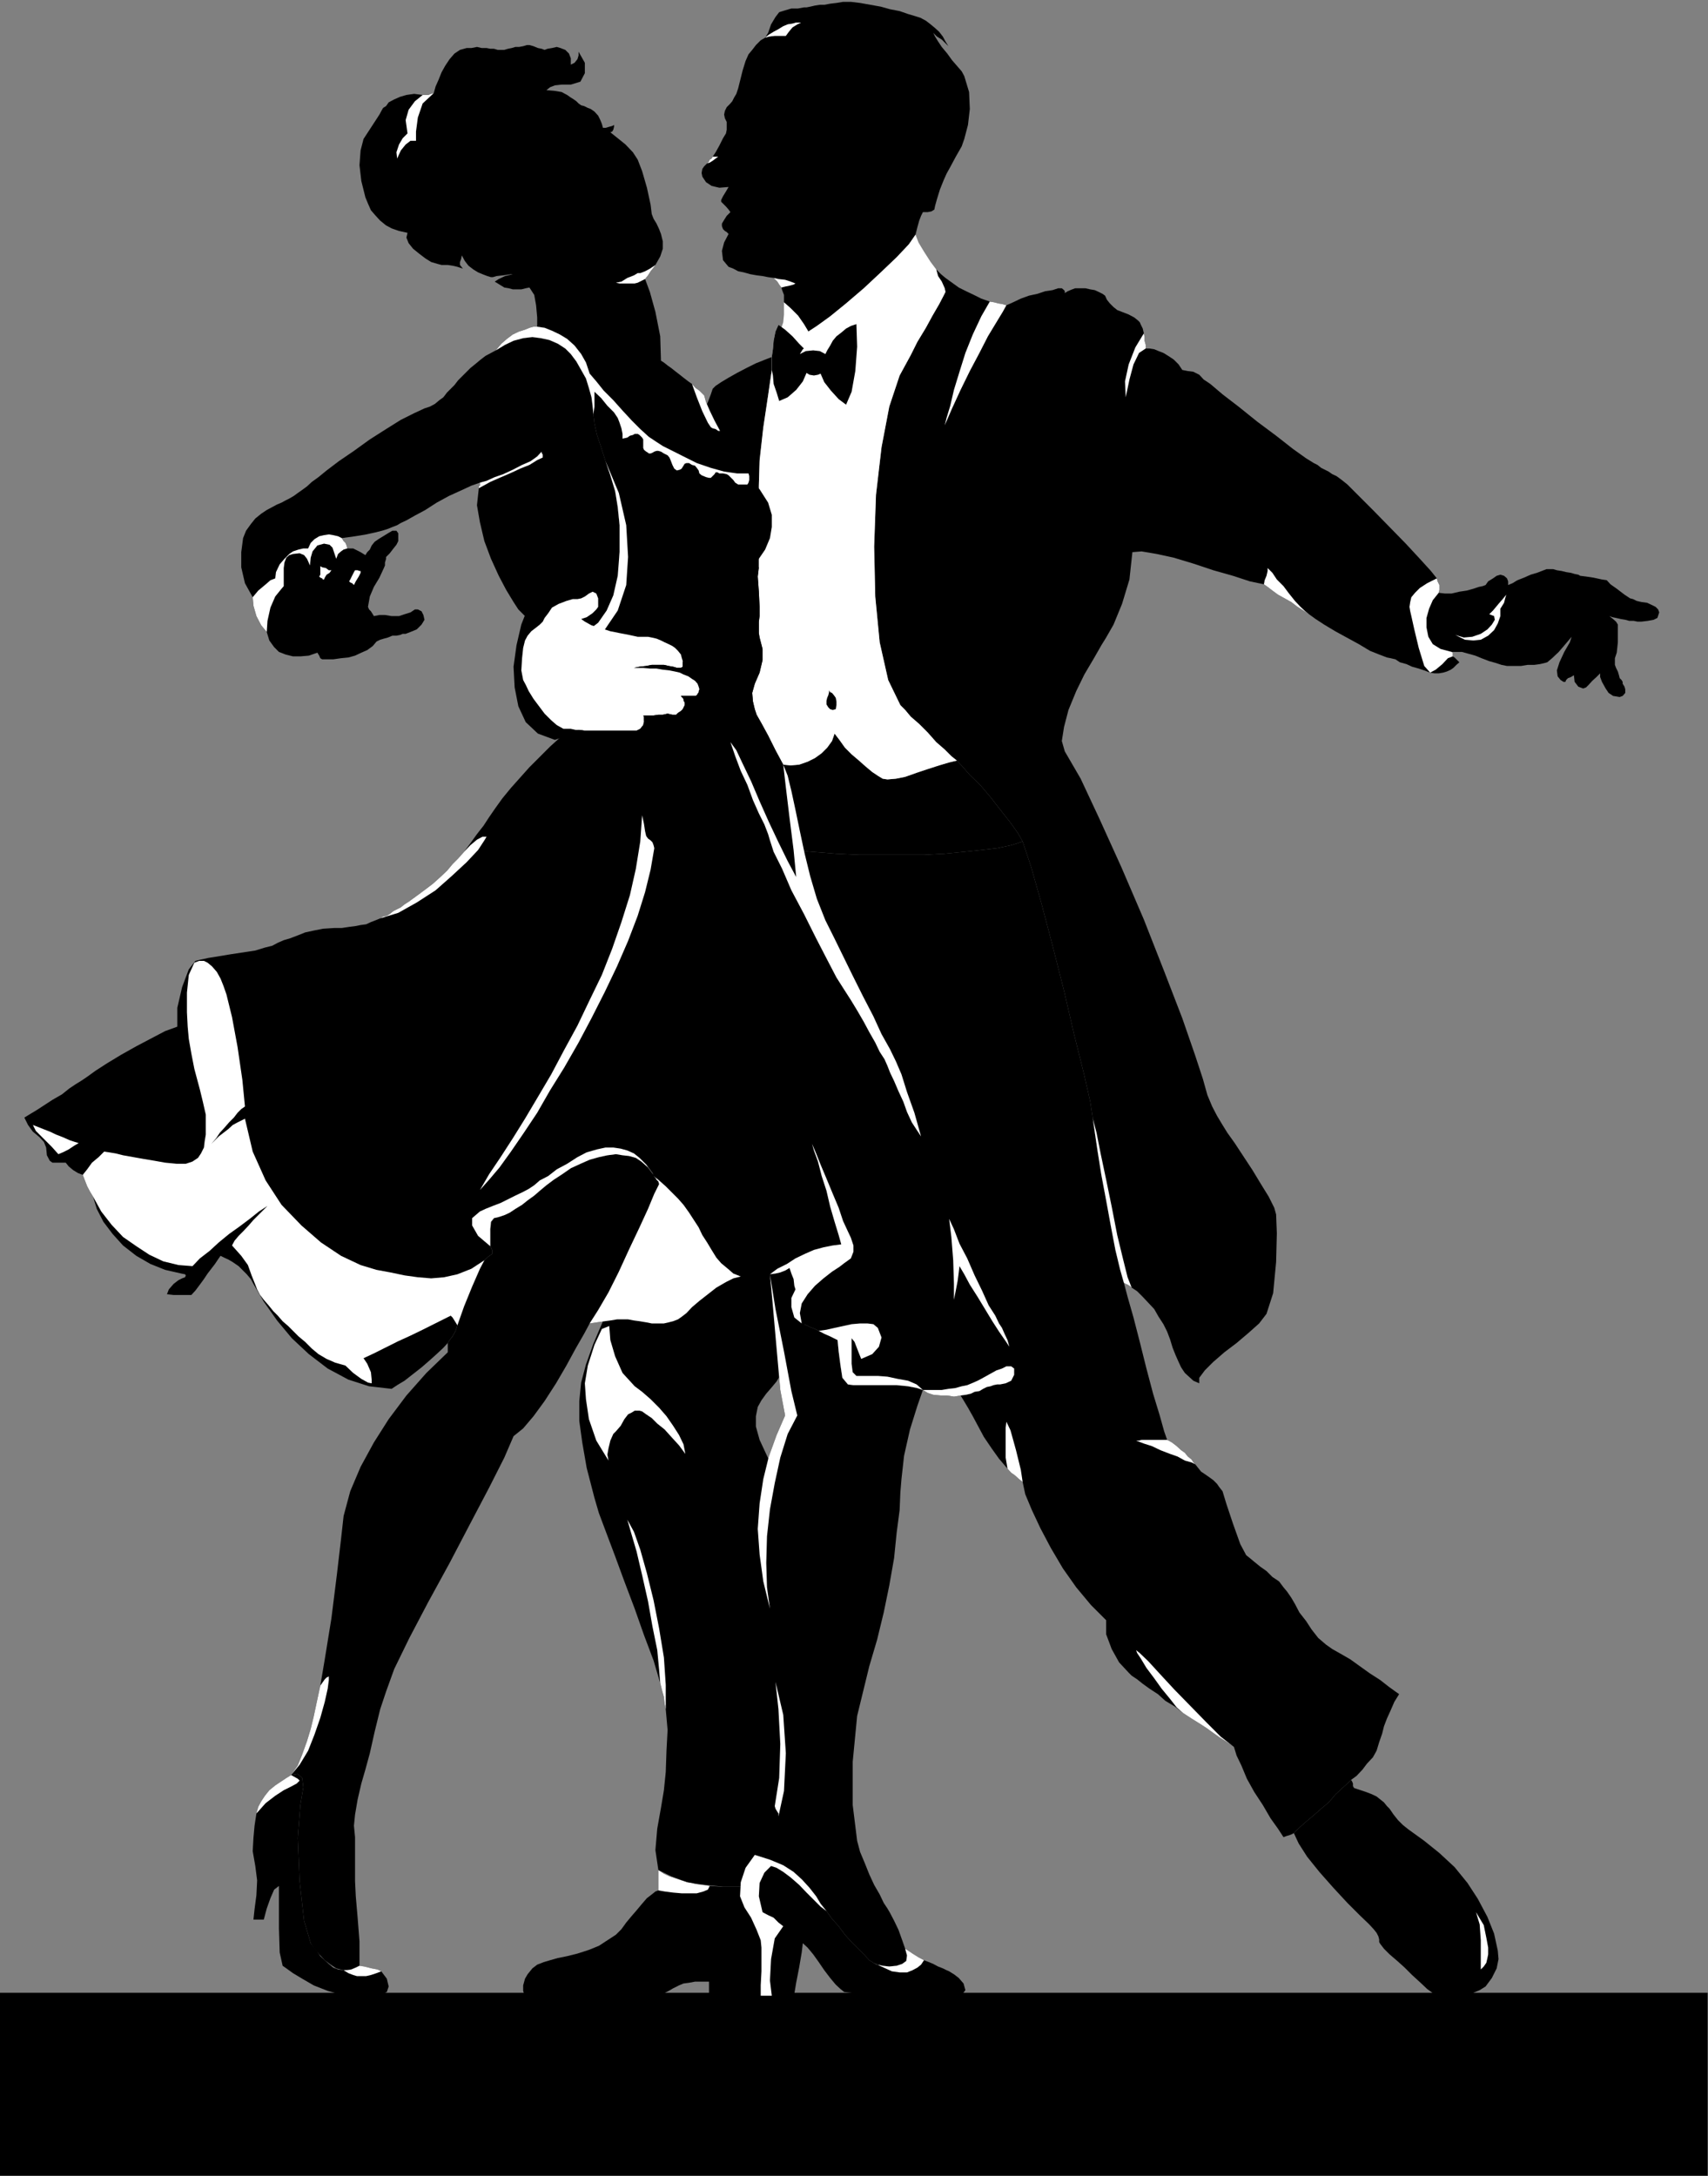 <?xml version="1.0" encoding="UTF-8" standalone="no"?>
<svg
   xmlns:ooo="http://xml.openoffice.org/svg/export"
   xmlns:dc="http://purl.org/dc/elements/1.1/"
   xmlns:cc="http://creativecommons.org/ns#"
   xmlns:rdf="http://www.w3.org/1999/02/22-rdf-syntax-ns#"
   xmlns:svg="http://www.w3.org/2000/svg"
   xmlns="http://www.w3.org/2000/svg"
   xmlns:sodipodi="http://sodipodi.sourceforge.net/DTD/sodipodi-0.dtd"
   xmlns:inkscape="http://www.inkscape.org/namespaces/inkscape"
   version="1.2"
   width="46.23mm"
   height="58.88mm"
   viewBox="0 0 4623 5888"
   preserveAspectRatio="xMidYMid"
   xml:space="preserve"
   id="svg205"
   sodipodi:docname="dancers.svg"
   style="fill-rule:evenodd;stroke-width:28.222;stroke-linejoin:round"
   inkscape:version="0.92.5 (2060ec1f9f, 2020-04-08)"><rect x="0" y="0" width="4623" height="5888" fill="#808080" stroke="none"/><sodipodi:namedview
   pagecolor="#ffffff"
   bordercolor="#666666"
   borderopacity="1"
   objecttolerance="10"
   gridtolerance="10"
   guidetolerance="10"
   inkscape:pageopacity="0"
   inkscape:pageshadow="2"
   inkscape:window-width="664"
   inkscape:window-height="487"
   id="namedview207"
   showgrid="false"
   inkscape:zoom="0.2102413"
   inkscape:cx="87.382678"
   inkscape:cy="111.26929"
   inkscape:window-x="0"
   inkscape:window-y="0"
   inkscape:window-maximized="0"
   inkscape:current-layer="svg205" />
 <defs
   class="ClipPathGroup"
   id="defs8">
  <clipPath
   id="presentation_clip_path"
   clipPathUnits="userSpaceOnUse">
   <rect
   x="0"
   y="0"
   width="21000"
   height="29700"
   id="rect2" />
  </clipPath>
  <clipPath
   id="presentation_clip_path_shrink"
   clipPathUnits="userSpaceOnUse">
   <rect
   x="21"
   y="29"
   width="20958"
   height="29641"
   id="rect5" />
  </clipPath>
 </defs>
 <defs
   class="TextShapeIndex"
   id="defs12">
  <g
   ooo:slide="id1"
   ooo:id-list="id3"
   id="g10" />
 </defs>
 <defs
   class="EmbeddedBulletChars"
   id="defs44">
  <g
   id="bullet-char-template-57356"
   transform="matrix(4.8828125e-4,0,0,-4.8828125e-4,0,0)">
   <path
   d="M 580,1141 1163,571 580,0 -4,571 Z"
   id="path14"
   inkscape:connector-curvature="0" />
  </g>
  <g
   id="bullet-char-template-57354"
   transform="matrix(4.8828125e-4,0,0,-4.8828125e-4,0,0)">
   <path
   d="M 8,1128 H 1137 V 0 H 8 Z"
   id="path17"
   inkscape:connector-curvature="0" />
  </g>
  <g
   id="bullet-char-template-10146"
   transform="matrix(4.8828125e-4,0,0,-4.8828125e-4,0,0)">
   <path
   d="M 174,0 602,739 174,1481 1456,739 Z M 1358,739 309,1346 659,739 Z"
   id="path20"
   inkscape:connector-curvature="0" />
  </g>
  <g
   id="bullet-char-template-10132"
   transform="matrix(4.8828125e-4,0,0,-4.8828125e-4,0,0)">
   <path
   d="M 2015,739 1276,0 H 717 l 543,543 H 174 v 393 h 1086 l -543,545 h 557 z"
   id="path23"
   inkscape:connector-curvature="0" />
  </g>
  <g
   id="bullet-char-template-10007"
   transform="matrix(4.8828125e-4,0,0,-4.8828125e-4,0,0)">
   <path
   d="m 0,-2 c -7,16 -16,29 -25,39 l 381,530 c -94,256 -141,385 -141,387 0,25 13,38 40,38 9,0 21,-2 34,-5 21,4 42,12 65,25 l 27,-13 111,-251 280,301 64,-25 24,25 c 21,-10 41,-24 62,-43 C 886,937 835,863 770,784 769,783 710,716 594,584 L 774,223 c 0,-27 -21,-55 -63,-84 l 16,-20 C 717,90 699,76 672,76 641,76 570,178 457,381 L 164,-76 c -22,-34 -53,-51 -92,-51 -42,0 -63,17 -64,51 -7,9 -10,24 -10,44 0,9 1,19 2,30 z"
   id="path26"
   inkscape:connector-curvature="0" />
  </g>
  <g
   id="bullet-char-template-10004"
   transform="matrix(4.8828125e-4,0,0,-4.8828125e-4,0,0)">
   <path
   d="M 285,-33 C 182,-33 111,30 74,156 52,228 41,333 41,471 c 0,78 14,145 41,201 34,71 87,106 158,106 53,0 88,-31 106,-94 l 23,-176 c 8,-64 28,-97 59,-98 l 735,706 c 11,11 33,17 66,17 42,0 63,-15 63,-46 V 965 c 0,-36 -10,-64 -30,-84 L 442,47 C 390,-6 338,-33 285,-33 Z"
   id="path29"
   inkscape:connector-curvature="0" />
  </g>
  <g
   id="bullet-char-template-9679"
   transform="matrix(4.8828125e-4,0,0,-4.8828125e-4,0,0)">
   <path
   d="M 813,0 C 632,0 489,54 383,161 276,268 223,411 223,592 c 0,181 53,324 160,431 106,107 249,161 430,161 179,0 323,-54 432,-161 108,-107 162,-251 162,-431 0,-180 -54,-324 -162,-431 C 1136,54 992,0 813,0 Z"
   id="path32"
   inkscape:connector-curvature="0" />
  </g>
  <g
   id="bullet-char-template-8226"
   transform="matrix(4.8828125e-4,0,0,-4.8828125e-4,0,0)">
   <path
   d="m 346,457 c -73,0 -137,26 -191,78 -54,51 -81,114 -81,188 0,73 27,136 81,188 54,52 118,78 191,78 73,0 134,-26 185,-79 51,-51 77,-114 77,-187 0,-75 -25,-137 -76,-188 -50,-52 -112,-78 -186,-78 z"
   id="path35"
   inkscape:connector-curvature="0" />
  </g>
  <g
   id="bullet-char-template-8211"
   transform="matrix(4.8828125e-4,0,0,-4.8828125e-4,0,0)">
   <path
   d="M -4,459 H 1135 V 606 H -4 Z"
   id="path38"
   inkscape:connector-curvature="0" />
  </g>
  <g
   id="bullet-char-template-61548"
   transform="matrix(4.8828125e-4,0,0,-4.8828125e-4,0,0)">
   <path
   d="m 173,740 c 0,163 58,303 173,419 116,115 255,173 419,173 163,0 302,-58 418,-173 116,-116 174,-256 174,-419 0,-163 -58,-303 -174,-418 C 1067,206 928,148 765,148 601,148 462,206 346,322 231,437 173,577 173,740 Z"
   id="path41"
   inkscape:connector-curvature="0" />
  </g>
 </defs>
 <g
   id="g49"
   transform="translate(-8188,-11906)">
  <g
   id="id2"
   class="Master_Slide">
   <g
   id="bg-id2"
   class="Background" />
   <g
   id="bo-id2"
   class="BackgroundObjects" />
  </g>
 </g>
 <g
   class="SlideGroup"
   id="g203"
   transform="translate(-8188,-11906)">
  <g
   id="g201">
   <g
   id="container-id1">
    <g
   id="id1"
   class="Slide"
   clip-path="url(#presentation_clip_path)">
     <g
   class="Page"
   id="g197">
      <g
   class="Graphic"
   id="g195">
       <g
   id="id3">
        <rect
   class="BoundingBox"
   x="8188"
   y="11906"
   width="4623"
   height="5888"
   id="rect51"
   style="fill:none;stroke:none" />
        <defs
   id="defs56">
         <clipPath
   id="clip_path_1"
   clipPathUnits="userSpaceOnUse">
          <path
   d="m 8188,11906 h 4622 v 5887 H 8188 Z"
   id="path53"
   inkscape:connector-curvature="0" />
         </clipPath>
        </defs>
        <g
   clip-path="url(#clip_path_1)"
   id="g192">
         <path
   d="m 12811,17794 v -496 H 8188 v 496 z"
   id="path58"
   inkscape:connector-curvature="0"
   style="fill:#000000;stroke:none" />
         <path
   d="m 11690,16866 10,-10 13,-12 15,-13 18,-15 18,-16 18,-15 12,-13 8,-10 13,-12 12,-11 11,-10 7,-7 3,5 2,5 v 7 l 3,5 18,6 15,5 13,5 15,7 10,8 10,8 8,10 7,7 11,16 12,15 13,13 15,12 43,31 41,33 41,38 35,43 28,43 26,49 18,45 10,46 2,23 -5,25 -13,26 -17,23 -16,10 -17,7 -21,8 -20,5 h -23 l -23,-2 -20,-8 -18,-13 -18,-17 -23,-21 -20,-20 -20,-18 -21,-18 -15,-15 -10,-13 -3,-5 v -7 l -2,-8 -5,-10 -8,-10 -12,-13 -26,-25 -33,-33 -38,-41 -38,-43 -33,-41 -23,-36 z"
   id="path60"
   inkscape:connector-curvature="0"
   style="fill:#000000;stroke:none" />
         <path
   d="m 9970,16966 15,10 15,7 15,5 18,6 18,5 20,5 18,2 20,3 31,2 h 30 28 l 31,-2 h 28 l 28,-5 28,-3 23,-5 -3,28 -3,33 -2,28 2,20 8,28 8,49 v 58 l -16,61 -223,8 v -41 h -10 -16 -12 l -16,3 -15,2 -12,5 -16,8 -12,7 -16,8 -20,8 -23,5 -25,5 -26,2 -28,3 h -23 -22 -23 -28 -31 l -30,-3 h -31 l -28,-5 -20,-2 -15,-5 -5,-16 v -15 l 5,-18 7,-12 13,-16 13,-10 18,-7 17,-5 21,-6 25,-5 28,-7 31,-10 27,-11 23,-15 23,-15 15,-15 13,-18 15,-18 13,-15 15,-18 13,-15 13,-10 10,-8 8,-3 v -15 -12 -16 z"
   id="path62"
   inkscape:connector-curvature="0"
   style="fill:#000000;stroke:none" />
         <path
   d="m 10236,13840 13,23 18,33 20,40 21,39 20,2 23,-2 23,-8 20,-10 18,-13 15,-15 13,-18 7,-20 13,17 15,21 18,18 20,17 18,16 18,15 15,10 13,8 13,2 23,-2 25,-5 31,-11 30,-10 31,-10 27,-8 21,-5 15,16 20,23 28,27 28,33 28,36 26,33 20,28 13,23 -31,10 -38,8 -43,5 -48,5 -51,5 -56,3 h -56 -59 -61 l -63,-3 -61,-5 -61,-5 -61,-5 -59,-8 -55,-10 -54,-10 5,-26 13,-33 20,-38 23,-43 23,-48 23,-49 18,-48 z"
   id="path64"
   inkscape:connector-curvature="0"
   style="fill:#000000;stroke:none" />
         <path
   d="m 10303,12684 2,7 5,13 v 10 10 l 18,16 20,20 16,23 12,20 23,-15 36,-26 43,-35 48,-41 46,-43 43,-41 33,-35 18,-26 5,-20 5,-18 5,-13 5,-10 h 13 l 10,-2 8,-5 2,-10 5,-18 8,-26 10,-25 8,-18 10,-18 15,-28 16,-28 7,-20 10,-38 5,-43 -2,-46 -13,-43 -7,-13 -13,-15 -13,-15 -13,-18 -15,-18 -10,-15 -8,-13 -5,-10 10,10 13,8 10,10 8,8 -8,-13 -7,-13 -10,-13 -11,-10 -12,-10 -13,-10 -15,-8 -16,-5 -17,-5 -23,-8 -26,-5 -25,-7 -28,-5 -28,-5 -25,-3 h -21 l -18,3 -17,2 -16,3 h -12 l -13,2 -13,3 -10,2 h -7 l -16,3 h -18 l -17,5 -16,5 -10,13 -12,20 -8,23 -8,13 10,-8 13,-8 13,-7 13,-8 12,-5 13,-2 10,-3 h 13 l -10,5 -13,8 -10,12 -8,11 h -18 -12 l -16,2 -10,3 -12,7 -13,13 -10,13 -10,12 -8,18 -8,26 -7,28 -5,20 -5,15 -6,10 -5,10 -7,8 -8,8 -5,10 -2,10 2,10 5,10 v 11 10 l -2,10 -8,13 -10,20 -10,18 -8,12 -3,5 -5,3 -2,5 -5,5 -8,8 -5,7 -2,11 2,10 10,15 15,10 21,5 25,-2 -7,12 -8,13 -5,10 v 5 l 5,5 8,8 7,8 5,7 -10,10 -7,11 -6,10 v 7 l 3,8 5,5 5,3 5,5 -12,23 -6,23 3,25 15,18 13,5 13,7 15,3 18,5 17,3 16,2 15,3 15,2 5,5 5,5 5,8 z"
   id="path66"
   inkscape:connector-curvature="0"
   style="fill:#000000;stroke:none" />
         <path
   d="m 12117,13670 -30,-8 -21,-13 -12,-20 -5,-25 v -26 l 7,-25 10,-23 16,-20 17,2 h 18 l 21,-5 20,-3 18,-5 15,-5 10,-2 8,-3 7,-10 13,-8 10,-7 10,-3 10,3 8,7 3,8 v 10 l 12,-5 13,-8 18,-7 18,-8 17,-5 13,-5 13,-5 h 7 11 l 10,3 13,2 12,3 13,2 10,3 10,2 5,3 16,2 20,3 23,5 13,2 10,11 17,12 21,16 15,10 8,2 10,5 13,3 15,2 13,6 10,5 7,7 3,8 -5,15 -10,5 -16,3 -17,2 h -11 l -10,-2 h -12 l -11,-3 -12,-2 -13,-3 -10,-2 -8,-3 10,8 8,7 5,8 v 5 15 28 l -3,28 -5,15 v 5 6 5 2 l 3,8 5,10 3,10 2,8 5,5 3,5 v 5 l 5,8 2,7 v 10 l -7,8 -8,3 -18,-3 -12,-8 -8,-12 -10,-18 -3,-8 -2,-5 v -5 -5 l -10,10 -11,10 -10,11 -7,7 -8,3 -13,-5 -10,-13 -2,-18 -8,5 -8,3 -5,5 -2,5 h -5 l -8,-5 -8,-10 -2,-16 7,-22 13,-28 15,-26 5,-15 -17,20 -18,21 -18,17 -13,11 -7,2 -13,3 -15,2 h -18 l -18,3 h -18 -20 l -15,-3 -15,-5 -18,-5 -21,-8 -17,-7 -18,-5 -18,-5 h -15 z"
   id="path68"
   inkscape:connector-curvature="0"
   style="fill:#000000;stroke:none" />
         <path
   d="m 10303,12684 -6,-8 -5,-8 -5,-5 -5,-5 13,3 18,2 15,5 13,5 -5,3 -11,3 -10,2 z"
   id="path70"
   inkscape:connector-curvature="0"
   style="fill:#ffffff;stroke:none" />
         <path
   d="m 10259,12008 10,-8 13,-8 13,-7 13,-8 12,-5 13,-2 10,-3 h 13 l -10,5 -13,8 -10,12 -8,11 h -18 -12 l -16,2 z"
   id="path72"
   inkscape:connector-curvature="0"
   style="fill:#ffffff;stroke:none" />
         <path
   d="m 12127,13624 23,7 23,-2 23,-8 18,-12 12,-13 8,-13 -2,-10 -13,-5 10,-10 15,-18 13,-15 8,-10 -3,10 -3,12 -5,8 -5,8 v 20 l -7,20 -10,18 -16,15 -20,11 -20,2 -23,-2 z"
   id="path74"
   inkscape:connector-curvature="0"
   style="fill:#ffffff;stroke:none" />
         <path
   d="m 10102,12348 5,-5 2,-5 5,-3 3,-5 h 5 3 5 2 l -7,5 -8,6 -8,5 z"
   id="path76"
   inkscape:connector-curvature="0"
   style="fill:#ffffff;stroke:none" />
         <path
   d="m 10109,17009 -20,-3 -18,-2 -20,-5 -18,-5 -18,-6 -15,-5 -15,-7 -15,-10 v 12 16 12 15 l 17,3 23,3 23,2 h 23 18 l 18,-5 12,-5 z"
   id="path78"
   inkscape:connector-curvature="0"
   style="fill:#ffffff;stroke:none" />
         <path
   d="m 12183,17080 21,35 7,34 5,27 v 18 l -2,10 -3,13 -7,10 -8,8 v -36 -43 l -3,-43 z"
   id="path80"
   inkscape:connector-curvature="0"
   style="fill:#ffffff;stroke:none" />
         <path
   d="m 10064,14607 7,-20 10,-23 11,-28 10,-33 10,-53 v -54 l -3,-48 -7,-43 -5,-23 v -30 -39 l 2,-40 54,10 55,10 59,8 61,5 61,5 61,5 63,3 h 61 59 56 l 56,-3 51,-5 48,-5 43,-5 38,-8 31,-10 23,69 28,99 30,114 31,122 27,117 26,104 18,79 7,46 5,35 8,54 10,63 13,69 13,71 12,63 13,54 10,35 10,38 16,56 17,66 18,72 18,68 18,59 12,43 8,23 13,7 13,10 12,11 10,7 8,10 10,8 5,8 5,5 8,10 8,10 12,8 10,7 11,8 10,10 7,10 8,10 10,33 18,54 20,56 16,30 10,8 12,10 16,13 17,12 16,16 18,12 12,16 10,12 11,16 10,17 12,23 18,23 15,23 18,23 21,18 17,12 23,13 26,15 25,18 28,20 28,18 23,18 18,13 10,7 -13,21 -10,23 -10,22 -8,21 -5,20 -8,23 -7,23 -10,18 -16,17 -12,16 -16,17 -15,11 -7,7 -11,10 -12,11 -13,12 -8,10 -12,13 -18,15 -18,16 -18,15 -15,13 -13,12 -10,10 -5,3 -8,3 -7,2 -8,3 -15,-23 -20,-28 -21,-36 -23,-35 -20,-36 -15,-36 -13,-27 -7,-23 -11,-8 -12,-8 -16,-10 -17,-12 -18,-13 -20,-13 -21,-13 -23,-15 -23,-18 -25,-15 -20,-18 -23,-15 -18,-13 -15,-12 -15,-10 -8,-8 -26,-28 -20,-36 -15,-40 v -38 l -41,-41 -40,-48 -36,-51 -33,-56 -28,-53 -23,-49 -18,-43 -7,-33 -10,-8 -11,-10 -10,-7 -10,-11 -23,-27 -20,-28 -21,-31 -15,-28 -15,-28 -13,-23 -12,-20 -8,-13 -15,-35 -26,-71 -33,-97 -35,-112 -33,-112 -31,-106 -20,-87 -10,-56 -33,69 -41,91 -46,99 -46,105 -45,99 -38,84 -28,61 -18,30 -15,18 -13,15 -13,18 -10,18 -5,25 v 28 l 10,36 20,43 18,38 23,51 25,61 26,66 23,69 20,60 15,54 8,41 8,55 10,84 12,104 16,110 12,106 11,97 7,71 3,36 -8,5 -18,5 -20,8 -23,5 -25,7 -28,8 -23,5 -20,5 -44,8 -45,5 -51,2 h -51 l -51,-5 -46,-7 -43,-16 -35,-17 -8,-54 5,-58 10,-56 8,-48 5,-49 2,-58 3,-56 -5,-56 -3,-15 -2,-18 -5,-18 -5,-20 -18,-61 -26,-69 -25,-71 -28,-74 -25,-68 -23,-61 -21,-56 -12,-41 -21,-81 -12,-69 -8,-58 v -54 l 5,-50 13,-49 20,-56 26,-61 12,-43 21,-81 28,-112 33,-132 35,-140 41,-137 38,-127 z"
   id="path82"
   inkscape:connector-curvature="0"
   style="fill:#000000;stroke:none" />
         <path
   d="m 9975,16460 5,20 5,18 2,18 3,15 v -66 l -5,-74 -13,-79 -15,-76 -18,-73 -18,-64 -17,-48 -18,-33 10,35 15,51 15,64 16,71 12,68 13,64 5,53 z"
   id="path84"
   inkscape:connector-curvature="0"
   style="fill:#ffffff;stroke:none" />
         <path
   d="m 10956,15916 -10,-8 -11,-10 -10,-7 -10,-11 -5,-30 v -43 -38 l 2,-16 11,23 15,54 13,53 z"
   id="path86"
   inkscape:connector-curvature="0"
   style="fill:#ffffff;stroke:none" />
         <path
   d="m 11423,15868 -5,-5 -5,-8 -10,-8 -8,-10 -10,-7 -12,-11 -13,-10 -13,-7 h -8 -10 -12 -13 -13 -13 l -7,2 h -8 l 21,8 22,7 23,11 26,10 20,7 20,11 18,5 z"
   id="path88"
   inkscape:connector-curvature="0"
   style="fill:#ffffff;stroke:none" />
         <path
   d="m 11390,16541 23,15 21,13 20,13 18,13 17,12 16,10 12,8 11,8 -36,-28 -38,-38 -43,-44 -44,-45 -38,-41 -33,-36 -23,-22 -10,-8 3,8 10,15 15,25 21,28 20,28 23,28 18,23 z"
   id="path90"
   inkscape:connector-curvature="0"
   style="fill:#ffffff;stroke:none" />
         <path
   d="m 9837,15494 3,38 13,44 20,45 33,36 20,15 23,20 23,23 20,23 18,26 16,25 12,25 5,26 -17,-23 -21,-23 -18,-20 -20,-16 -15,-15 -15,-10 -11,-8 -7,-2 h -5 -8 l -8,5 -10,5 -10,13 -10,18 -13,15 -7,7 -8,18 -5,21 -3,17 3,16 -33,-54 -20,-58 -8,-54 -3,-43 8,-48 18,-56 20,-43 z"
   id="path92"
   inkscape:connector-curvature="0"
   style="fill:#ffffff;stroke:none" />
         <path
   d="m 10956,14183 23,69 28,99 30,114 31,122 27,117 26,104 18,79 7,46 5,35 8,54 10,63 13,69 13,71 12,63 13,54 10,35 5,3 5,2 5,3 6,5 15,10 15,15 15,16 16,17 12,21 13,20 10,20 8,21 7,23 8,20 8,18 7,15 10,15 11,10 12,11 16,7 v -15 l 15,-20 23,-23 30,-26 33,-25 33,-28 28,-25 20,-26 18,-56 8,-84 2,-78 -2,-51 -5,-18 -15,-30 -21,-34 -23,-38 -25,-38 -23,-35 -20,-28 -13,-21 -15,-25 -13,-25 -13,-31 -12,-43 -21,-64 -35,-101 -49,-127 -55,-140 -61,-142 -59,-130 -51,-109 -43,-74 -8,-28 6,-38 12,-46 21,-51 22,-45 26,-44 20,-35 13,-21 20,-35 23,-56 20,-66 8,-74 25,-2 41,7 46,10 53,16 54,18 53,15 46,15 38,8 10,7 13,10 15,11 18,10 18,10 17,13 16,10 15,10 18,13 23,15 30,18 31,17 33,18 30,18 25,10 21,8 10,2 13,3 12,8 18,5 15,7 18,5 15,5 16,6 12,2 h 11 l 12,-2 10,-3 11,-5 7,-5 8,-8 8,-7 -6,-6 -2,-2 -5,-5 -5,-3 v -2 -5 -3 l -3,-2 -30,-8 -21,-13 -12,-20 -5,-25 v -26 l 7,-25 10,-23 16,-20 2,-8 v -13 l -5,-10 -2,-8 -16,-20 -30,-33 -38,-41 -44,-45 -45,-46 -38,-38 -31,-31 -15,-12 -8,-6 -7,-5 -11,-5 -10,-7 -10,-5 -10,-5 -10,-8 -10,-5 -21,-13 -35,-25 -46,-36 -51,-38 -51,-41 -43,-33 -33,-28 -18,-12 -12,-13 -16,-8 -15,-2 -15,-3 -10,-15 -13,-13 -15,-10 -13,-8 -13,-5 -12,-5 -13,-2 h -10 v -10 l -3,-11 v -10 l -2,-10 -3,-13 -5,-10 -3,-7 -5,-5 -10,-8 -15,-8 -18,-7 -13,-5 -10,-8 -10,-10 -8,-10 -5,-11 -7,-5 -10,-5 -11,-5 -12,-2 -13,-3 h -13 -10 -5 l -8,3 -5,2 -7,3 -8,5 v -5 l -2,-3 -6,-5 v 0 h -10 l -15,5 -20,3 -21,7 -23,5 -22,8 -21,10 -18,8 -10,-3 -12,-2 -11,-3 -12,-2 -23,-8 -20,-10 -21,-10 -20,-10 -18,-13 -18,-13 -12,-10 -13,-13 5,18 10,15 8,18 2,10 -5,10 -12,23 -18,31 -18,33 -23,38 -18,36 -18,33 -12,22 -28,84 -21,110 -15,129 -5,140 3,135 12,124 23,102 33,68 13,13 15,18 23,20 23,23 23,26 23,20 18,18 15,12 15,16 20,23 28,27 28,33 28,36 26,33 20,28 z"
   id="path94"
   inkscape:connector-curvature="0"
   style="fill:#000000;stroke:none" />
         <path
   d="m 10277,12907 -10,69 -13,89 -10,89 -2,66 v 38 63 69 51 l -3,25 3,41 2,41 v 25 l -2,15 v 16 15 l 2,12 8,31 v 30 l -8,34 -13,30 -7,25 2,23 5,21 5,15 -12,48 -18,48 -23,49 -23,48 -23,43 -20,38 -13,33 -5,26 3,-51 5,-51 5,-41 5,-27 5,-51 5,-64 v -58 l -2,-41 -5,-28 -3,-30 v -33 l 3,-36 -8,3 h -8 l -12,2 -11,5 -12,3 -13,2 -10,5 -10,3 -8,2 -10,5 -13,6 -13,7 -15,8 -12,7 -13,11 -10,7 -16,13 -28,23 -38,28 -40,28 -41,30 -38,26 -31,15 -20,7 -46,-17 -33,-31 -20,-43 -10,-51 -3,-56 8,-58 13,-56 20,-51 10,-10 23,-15 28,-21 33,-20 33,-18 28,-18 23,-10 12,-5 h 11 l 12,-2 16,-3 17,-2 18,-3 18,-3 13,-5 12,-5 -5,-2 -5,-3 h -7 l -11,-2 8,-41 18,-46 20,-43 18,-30 10,-18 18,-23 18,-31 20,-35 18,-31 18,-30 12,-23 8,-13 10,-17 10,-23 8,-21 5,-15 8,-8 15,-10 20,-12 23,-13 25,-13 26,-13 25,-10 18,-7 v 7 10 11 z"
   id="path96"
   inkscape:connector-curvature="0"
   style="fill:#000000;stroke:none" />
         <path
   d="m 12120,13682 v -2 -5 -3 l -3,-2 -30,-8 -21,-13 -12,-20 -5,-25 v -26 l 7,-25 10,-23 16,-20 2,-8 v -13 l -5,-10 -2,-8 -26,13 -20,13 -13,13 -10,12 -3,13 -2,13 2,12 3,13 8,36 12,50 15,49 16,18 15,-8 18,-15 15,-16 z"
   id="path98"
   inkscape:connector-curvature="0"
   style="fill:#ffffff;stroke:none" />
         <path
   d="m 10242,13220 2,-69 10,-89 13,-86 10,-69 v -7 -11 -10 -7 l 3,-21 2,-23 5,-25 8,-18 8,8 5,-15 2,-21 v -17 -16 l 18,16 20,20 16,23 12,20 23,-15 36,-26 43,-35 48,-41 46,-43 43,-41 33,-35 18,-26 8,21 15,25 18,28 15,20 5,18 10,15 8,18 2,10 -5,10 -12,23 -18,31 -18,33 -23,38 -18,36 -18,33 -12,22 -28,84 -21,110 -15,129 -5,140 3,135 12,124 23,102 33,68 13,13 15,18 23,20 23,23 23,26 23,20 18,18 15,12 -21,5 -27,8 -31,10 -30,10 -31,11 -25,5 -23,2 -13,-2 -13,-8 -15,-10 -18,-15 -18,-16 -20,-17 -18,-18 -15,-21 -13,-17 -7,20 -13,18 -15,15 -18,13 -20,10 -23,8 -23,2 -20,-2 -21,-39 -20,-40 -18,-33 -13,-23 -5,-15 -5,-21 -2,-23 7,-25 13,-30 8,-34 v -30 l -8,-31 -2,-12 v -15 -16 l 2,-15 v -25 l -2,-41 -3,-41 3,-25 v -51 -69 -63 z"
   id="path100"
   inkscape:connector-curvature="0"
   style="fill:#ffffff;stroke:none" />
         <path
   d="m 10432,13774 3,5 5,2 5,6 5,7 2,10 v 10 l -2,11 -8,2 -7,-2 -5,-5 -5,-8 v -10 l 2,-8 3,-7 2,-8 z"
   id="path102"
   inkscape:connector-curvature="0"
   style="fill:#000000;stroke:none" />
         <path
   d="m 10277,12907 v -7 -11 -10 -7 l 3,-21 2,-23 5,-25 8,-18 18,13 20,18 18,20 13,13 -3,2 -3,5 -2,3 -3,5 16,-8 20,-2 18,2 15,8 5,-10 8,-13 7,-13 10,-12 13,-10 13,-11 13,-7 15,-5 2,61 -5,66 -10,56 -15,35 -20,-15 -21,-23 -18,-23 -10,-23 -7,3 -11,2 -12,-2 -8,-5 -10,23 -18,23 -23,20 -23,10 -7,-23 -8,-23 -2,-23 z"
   id="path104"
   inkscape:connector-curvature="0"
   style="fill:#000000;stroke:none" />
         <path
   d="m 11251,15390 -6,-5 -5,-3 -5,-2 -5,-3 -10,-35 -13,-54 -12,-63 -13,-71 -13,-69 -10,-63 -8,-54 -5,-35 10,38 11,56 15,71 15,73 15,77 16,66 12,48 z"
   id="path106"
   inkscape:connector-curvature="0"
   style="fill:#ffffff;stroke:none" />
         <path
   d="m 11731,13568 -15,-10 -16,-10 -17,-13 -18,-10 -18,-10 -15,-11 -13,-10 -10,-7 2,-11 5,-12 3,-13 v -8 l 13,13 12,18 18,18 15,20 16,20 15,16 13,12 z"
   id="path108"
   inkscape:connector-curvature="0"
   style="fill:#ffffff;stroke:none" />
         <path
   d="m 11289,12849 v -10 l -3,-11 v -10 l -2,-10 -23,38 -18,46 -10,46 2,43 10,-48 11,-41 15,-31 z"
   id="path110"
   inkscape:connector-curvature="0"
   style="fill:#ffffff;stroke:none" />
         <path
   d="m 10912,12732 -10,-3 -12,-2 -11,-3 -12,-2 -23,40 -23,49 -20,50 -16,51 -15,49 -10,43 -10,33 -5,20 20,-46 23,-50 25,-51 26,-49 23,-45 23,-38 17,-28 z"
   id="path112"
   inkscape:connector-curvature="0"
   style="fill:#ffffff;stroke:none" />
         <path
   d="m 10244,13230 23,36 10,33 v 33 l -5,30 -13,31 -15,22 -15,21 -13,15 8,-2 5,-3 7,-3 6,-2 -3,25 3,41 2,41 v 25 l -2,15 v 16 15 l 2,12 8,31 v 30 l -8,34 -13,30 -7,25 2,23 5,21 5,15 13,23 18,33 20,40 21,39 12,30 10,41 11,51 12,58 13,61 15,61 18,61 23,58 23,46 25,51 26,53 28,56 28,54 22,48 23,41 16,33 15,35 15,48 20,56 18,64 8,30 10,28 10,31 8,30 10,28 10,26 10,28 10,22 13,28 15,39 21,40 20,46 20,41 18,40 18,28 10,21 8,12 7,16 8,17 5,18 3,18 5,15 2,15 3,11 v 17 l -8,16 -15,7 -15,3 h -8 l -10,2 -8,3 -10,2 -10,5 -10,6 -13,2 -10,5 -13,3 -15,2 -18,3 -18,-3 h -17 l -21,-2 -15,-5 -13,-8 -15,-5 -25,-5 -31,-3 h -33 -30 -31 -23 l -15,-2 -15,-18 -5,-33 -5,-38 -3,-31 -10,-5 -10,-5 -16,-7 -15,-8 -10,-5 -13,-5 -10,-5 -13,-5 -20,-16 -8,-28 v -25 l 11,-23 -3,-10 -2,-18 -6,-15 -5,-15 -12,7 -13,5 -13,3 -15,2 h -10 l -8,3 h -10 -10 l -13,3 h -10 -8 -10 l -20,5 -20,10 -26,15 -23,18 -23,18 -20,17 -15,16 -13,10 -10,7 -13,5 -12,3 -13,3 h -15 -18 l -15,-3 -18,-3 -15,-2 -16,-3 h -15 -15 l -18,3 -15,2 -21,3 -20,3 23,-36 28,-48 28,-56 28,-61 28,-59 23,-50 17,-41 13,-26 -2,-7 -5,-5 -3,-5 -5,-5 -13,-18 -13,-15 -15,-11 -12,-7 -18,-5 -16,-3 h -17 l -21,3 -23,5 -25,7 -25,11 -26,12 -23,16 -23,15 -20,15 -18,15 -15,13 -18,13 -15,12 -18,11 -15,10 -15,7 -15,5 -13,3 -8,13 -2,25 v 25 13 l 5,10 v 11 l -10,7 -11,10 -12,23 -21,48 -22,54 -18,51 -5,15 -8,15 -8,10 -5,8 -12,13 -16,15 -20,18 -23,20 -23,18 -23,18 -20,12 -15,10 -61,-7 -56,-18 -56,-30 -51,-39 -46,-43 -40,-48 -36,-51 -28,-48 -7,-13 -11,-13 -10,-10 -12,-12 -16,-11 -12,-7 -11,-5 -10,-5 -7,10 -8,12 -10,13 -10,13 -10,15 -11,15 -12,16 -11,12 h -12 -15 -21 l -18,-2 5,-13 13,-15 13,-10 10,-5 8,-3 2,-5 -2,-3 -10,-2 -44,-10 -40,-16 -38,-22 -36,-28 -28,-31 -25,-33 -18,-35 -10,-33 -8,-13 -8,-15 -7,-18 -5,-13 -13,-5 -13,-8 -12,-10 -8,-10 h -8 -7 -11 -10 l -7,-5 -8,-15 -2,-21 -6,-15 -12,-13 -18,-15 -13,-18 -10,-20 13,-8 20,-12 20,-13 23,-15 26,-15 20,-16 18,-12 13,-8 15,-10 25,-18 31,-20 38,-23 41,-23 38,-20 40,-21 33,-12 v -51 l 13,-56 18,-48 18,-23 12,-3 23,-5 31,-5 30,-5 33,-5 33,-5 26,-8 20,-5 15,-8 16,-7 17,-5 21,-8 20,-8 23,-5 25,-5 31,-2 h 20 l 20,-3 16,-2 15,-3 15,-2 13,-6 13,-5 12,-5 8,-5 10,-2 8,-5 10,-8 10,-5 10,-5 10,-8 11,-7 22,-16 23,-17 21,-16 20,-18 18,-17 15,-18 15,-15 16,-18 17,-23 18,-25 18,-23 15,-23 18,-26 18,-25 23,-28 25,-28 25,-28 28,-28 28,-28 31,-28 23,-25 15,-28 5,-28 v -30 l -8,-28 -10,-31 -15,-28 -18,-28 -5,-5 -5,-8 -5,-5 -5,-5 51,-12 43,-21 33,-25 23,-33 18,-41 12,-53 5,-64 v -73 l -5,-49 -7,-43 -13,-43 -13,-38 -12,-38 -11,-33 -7,-31 -3,-25 -2,-23 -3,-23 -7,-25 -8,-26 -13,-23 -13,-23 -15,-20 -15,-15 -20,-13 -23,-10 -23,-5 -23,-3 -25,3 -26,7 -23,11 -25,15 15,-18 15,-13 16,-12 17,-8 16,-5 12,-5 11,-3 h 10 l 20,3 20,8 21,10 20,12 20,18 18,23 13,23 10,30 18,21 20,25 26,26 25,28 25,27 23,23 23,21 18,12 20,13 26,13 30,15 36,18 38,13 36,10 35,5 h 31 l 7,10 8,13 7,12 z"
   id="path114"
   inkscape:connector-curvature="0"
   style="fill:#000000;stroke:none" />
         <path
   d="m 8976,16709 -13,8 -15,10 -15,10 -16,13 -12,15 -10,15 -8,15 -5,18 -5,33 -3,33 -2,36 7,40 5,39 -2,40 -5,38 -3,28 h 28 l 8,-30 10,-28 10,-23 13,-10 v 46 68 l 2,66 8,36 10,7 18,13 25,15 31,18 38,15 41,11 45,5 51,-3 23,-10 5,-15 -5,-21 -15,-20 -10,-5 -16,-3 -20,-5 -13,-2 -10,5 -12,5 -11,2 h -10 l -15,-2 -13,-5 -12,-10 -11,-10 -12,-11 -8,-12 -10,-13 -8,-10 -18,-61 -12,-107 -5,-117 7,-89 8,-48 -3,-25 -12,-11 z"
   id="path116"
   inkscape:connector-curvature="0"
   style="fill:#000000;stroke:none" />
         <path
   d="m 10689,17210 -15,-8 -16,-10 -12,-8 -8,-5 5,18 -2,15 -11,8 -15,5 -20,2 -18,-2 -15,-3 -10,-5 -11,-7 -12,-13 -18,-18 -18,-18 -18,-20 -17,-23 -18,-20 -15,-21 -16,-20 -12,-20 -18,-23 -21,-23 -22,-20 -28,-18 -36,-15 -41,-13 -25,35 -13,39 -2,38 12,30 18,28 15,33 11,28 2,20 v 26 38 l -2,38 v 28 h 5 10 7 8 10 l 21,-2 h 17 l 13,-3 5,-30 8,-41 7,-41 3,-25 13,12 15,18 15,21 15,22 16,21 15,18 13,12 10,8 18,2 38,3 45,3 h 54 l 53,2 h 49 38 l 23,-2 10,-13 -5,-18 -13,-15 -13,-10 -5,-3 -8,-5 -7,-3 -10,-5 -13,-5 -13,-7 -12,-5 z"
   id="path118"
   inkscape:connector-curvature="0"
   style="fill:#000000;stroke:none" />
         <path
   d="m 9680,13649 51,-12 43,-21 33,-25 23,-33 18,-41 12,-53 5,-64 v -73 l -5,-49 -7,-43 -13,-43 -13,-38 -12,-38 -11,-33 -7,-31 -3,-25 -2,-23 -3,-23 -7,-25 -8,-26 -13,-23 -13,-23 -15,-20 -15,-15 -20,-13 -23,-10 -23,-5 -23,-3 -25,3 -26,7 -23,11 -25,15 -13,7 -15,8 -13,10 -12,10 -16,13 -10,10 -13,13 -10,10 -10,13 -10,10 -10,10 -10,13 -11,8 -12,10 -13,7 -15,5 -28,13 -36,18 -40,25 -44,28 -43,31 -41,28 -33,25 -22,18 -18,13 -13,12 -15,11 -10,7 -11,8 -12,7 -10,5 -11,6 -12,5 -13,7 -15,8 -15,10 -16,13 -12,15 -13,18 -8,20 -5,38 v 41 l 10,43 21,38 2,23 8,28 13,25 15,18 7,23 13,18 13,13 18,7 20,5 h 20 l 23,-2 23,-8 5,8 3,7 5,3 h 7 23 l 21,-3 20,-2 18,-5 17,-8 16,-7 15,-11 10,-12 10,-5 10,-3 11,-3 12,-5 h 11 l 10,-2 7,-3 h 8 l 13,-5 17,-7 13,-13 8,-13 -3,-13 -5,-10 -10,-5 h -8 l -12,8 -16,5 -15,5 h -10 -10 l -18,-3 h -15 l -15,3 -3,-5 -5,-8 -5,-5 -3,-7 5,-28 11,-26 15,-25 12,-26 3,-7 v -8 l 3,-10 v -5 l 10,-10 10,-13 8,-10 5,-10 v -10 -11 l -5,-7 h -11 l -12,7 -13,8 -13,8 -10,7 -8,10 -5,11 -7,7 -5,8 -13,-8 -10,-5 -10,-5 h -16 l -2,-8 -3,-7 -5,-5 -5,-8 36,-5 30,-5 23,-5 20,-5 16,-5 12,-5 13,-5 10,-6 15,-7 23,-13 28,-15 31,-20 33,-18 33,-15 28,-13 23,-8 v 3 5 l -3,2 v 5 l -5,46 8,46 12,51 18,48 21,46 20,38 20,33 13,20 8,8 10,10 12,15 13,13 15,15 13,15 10,11 z"
   id="path120"
   inkscape:connector-curvature="0"
   style="fill:#000000;stroke:none" />
         <path
   d="m 9233,16483 -16,48 -15,61 -13,58 -12,44 -11,38 -10,43 -7,41 -3,30 3,31 v 40 43 36 l 2,41 5,58 5,64 v 66 l -22,10 -21,2 -20,-5 -15,-10 -16,-12 -15,-16 -13,-15 -10,-15 -18,-61 -12,-107 -5,-117 7,-89 8,-48 -3,-25 -12,-11 -18,3 18,-26 12,-30 13,-36 10,-33 8,-33 7,-33 6,-28 5,-23 12,-71 18,-111 15,-120 11,-94 7,-63 18,-67 28,-66 36,-66 40,-63 48,-64 54,-61 58,-56 v -5 -7 -5 -8 l 5,-8 8,-10 8,-15 5,-15 18,-51 22,-54 21,-48 12,-23 11,-10 10,-7 v -11 l -5,-10 v -13 -25 l 2,-25 8,-13 13,-3 15,-5 15,-7 15,-10 18,-11 15,-12 18,-13 15,-13 18,-15 20,-15 23,-15 23,-16 26,-12 25,-11 25,-7 23,-5 21,-3 h 17 l 16,3 18,5 12,7 15,11 13,15 13,18 5,5 3,5 5,5 2,7 -13,26 -17,41 -23,50 -28,59 -28,61 -28,56 -28,48 -23,36 -15,28 -23,40 -25,46 -28,48 -31,48 -30,41 -28,33 -26,21 -25,58 -41,81 -51,97 -56,107 -58,106 -51,97 -41,84 z"
   id="path122"
   inkscape:connector-curvature="0"
   style="fill:#000000;stroke:none" />
         <path
   d="m 10686,15667 -15,-5 -25,-5 -31,-3 h -33 -30 -31 -23 l -15,-2 -15,-18 -5,-33 -5,-38 -3,-31 -10,-5 -10,-5 -16,-7 -15,-8 -10,-5 -13,-5 -10,-5 -13,-5 -20,-16 -8,-28 v -25 l 11,-23 -3,-10 -2,-18 -6,-15 -5,-15 -12,7 -13,5 -13,3 -15,2 8,87 10,114 10,112 13,69 -23,53 -21,58 -15,61 -10,66 -5,69 5,69 10,73 18,74 5,31 v 48 l 3,58 7,61 8,74 5,94 -3,92 -12,76 -16,43 -12,36 -13,27 -13,26 41,13 36,15 28,18 22,20 21,23 18,23 12,20 16,20 15,21 18,20 17,23 18,20 18,18 18,18 12,13 11,7 10,5 15,3 18,2 20,-2 15,-5 11,-8 2,-15 -5,-18 -8,-23 -10,-28 -12,-25 -11,-21 -7,-12 -10,-15 -11,-23 -15,-26 -13,-28 -12,-30 -13,-31 -8,-30 -12,-97 v -117 l 12,-124 33,-135 21,-71 18,-74 15,-73 13,-74 7,-69 8,-61 2,-48 3,-36 7,-63 16,-71 20,-64 z"
   id="path124"
   inkscape:connector-curvature="0"
   style="fill:#000000;stroke:none" />
         <path
   d="m 10214,13187 -11,-13 -10,-13 -10,-15 -8,-13 -10,-15 -10,-15 -10,-15 -8,-16 -15,-28 -13,-27 -10,-23 -5,-18 -5,-5 -8,-8 -10,-7 -10,-11 -10,-7 -13,-10 -10,-8 -13,-10 -10,-8 -10,-7 -10,-8 -8,-5 -2,-66 -13,-66 -15,-54 -13,-35 8,-10 7,-11 8,-10 5,-7 13,-23 7,-21 v -20 l -5,-20 -5,-13 -7,-15 -8,-13 -5,-13 -3,-25 -10,-46 -13,-45 -12,-31 -13,-20 -20,-21 -21,-17 -20,-16 5,-2 3,-5 2,-8 v -5 l -5,3 -8,2 -10,3 h -7 l -3,-11 -5,-12 -5,-10 -10,-11 -10,-7 -8,-3 -10,-5 -8,-2 -7,-5 -6,-6 -7,-5 -8,-5 -10,-7 -15,-8 -18,-3 -23,-2 10,-8 13,-5 18,-2 h 25 l 26,-8 12,-23 v -28 l -17,-30 v 10 l -3,10 -8,10 -10,5 v -17 l -5,-13 -10,-10 -13,-5 -10,-3 -13,3 -12,2 -8,3 -8,-3 -10,-2 -12,-5 -11,-3 h -7 l -10,3 -11,2 h -10 l -10,3 -10,2 -10,3 h -10 -8 l -10,-3 h -10 l -10,-2 h -13 l -13,-3 -15,3 h -13 l -18,5 -15,10 -13,15 -12,18 -10,18 -8,20 -8,18 -5,18 -7,2 -8,3 h -8 -7 l -23,-3 -21,3 -17,5 -16,7 -15,8 -7,10 -8,5 -3,5 -7,13 -13,20 -15,23 -15,23 -8,31 -3,40 5,43 11,44 7,17 8,18 13,15 12,13 16,13 15,8 20,7 23,5 -3,13 6,15 12,15 16,13 17,13 16,10 17,5 11,3 h 17 l 13,2 13,3 15,5 -8,-10 v -8 l 3,-8 2,-10 8,15 10,13 13,10 13,8 12,5 13,5 10,3 h 5 l 10,-3 18,-2 21,-3 h 20 -15 l -21,5 -17,8 -11,7 13,8 13,8 12,2 11,3 h 12 11 l 12,-3 10,-2 13,20 5,28 3,33 v 25 l 20,3 20,8 21,10 20,12 20,18 18,23 13,23 10,30 18,21 20,25 26,26 25,28 25,27 23,23 23,21 18,12 20,13 26,13 30,15 36,18 38,13 36,10 35,5 z"
   id="path126"
   inkscape:connector-curvature="0"
   style="fill:#000000;stroke:none" />
         <path
   d="m 8976,16709 -13,8 -15,10 -15,10 -16,13 -12,15 -10,15 -8,15 -5,18 25,-28 26,-20 23,-15 22,-11 13,-7 8,-8 -5,-5 z"
   id="path128"
   inkscape:connector-curvature="0"
   style="fill:#ffffff;stroke:none" />
         <path
   d="m 9220,17240 -10,-5 -16,-3 -20,-5 -13,-2 -10,5 -12,5 -11,2 h -10 l 13,8 13,5 10,3 h 12 13 l 13,-3 15,-5 z"
   id="path130"
   inkscape:connector-curvature="0"
   style="fill:#ffffff;stroke:none" />
         <path
   d="m 10689,17210 -15,-8 -16,-10 -12,-8 -8,-5 5,18 -2,15 -11,8 -15,5 -20,2 -18,-2 -15,-3 -10,-5 28,13 22,10 21,3 h 20 l 15,-6 13,-7 10,-8 z"
   id="path132"
   inkscape:connector-curvature="0"
   style="fill:#ffffff;stroke:none" />
         <path
   d="m 10277,17306 h -8 -7 -10 -5 v -28 l 2,-38 v -38 -26 l -2,-20 -11,-28 -15,-33 -18,-28 -12,-30 2,-38 13,-39 25,-35 41,13 36,15 28,18 22,20 21,23 18,23 12,20 16,20 -16,-12 -18,-18 -20,-20 -20,-21 -23,-20 -20,-15 -18,-11 -15,-5 -18,18 -13,28 -2,36 10,43 15,8 15,7 13,13 13,10 -23,33 -10,56 -3,58 z"
   id="path134"
   inkscape:connector-curvature="0"
   style="fill:#ffffff;stroke:none" />
         <path
   d="m 10933,15609 -8,-6 h -13 l -12,6 -15,5 -18,10 -18,10 -15,8 -16,7 -12,5 -15,3 -18,5 -18,2 -18,3 h -20 -15 -16 l 13,8 15,5 21,2 h 17 l 18,3 18,-3 15,-2 13,-3 10,-5 13,-2 10,-6 10,-5 10,-2 8,-3 10,-2 h 8 l 15,-3 15,-7 8,-16 z"
   id="path136"
   inkscape:connector-curvature="0"
   style="fill:#ffffff;stroke:none" />
         <path
   d="m 10214,13187 h -31 l -35,-5 -36,-10 -38,-13 -36,-18 -30,-15 -26,-13 -20,-13 -18,-12 -23,-21 -23,-23 -25,-27 -25,-28 -26,-26 -20,-25 -18,-21 -10,-30 -13,-23 -18,-23 -20,-18 -20,-12 -21,-10 -20,-8 -20,-3 h -10 l -11,3 -12,5 -16,5 -17,8 -16,12 -15,13 -15,18 25,-15 23,-11 26,-7 25,-3 23,3 23,5 23,10 20,13 15,15 15,20 13,23 13,23 8,26 7,25 3,23 2,23 3,-21 v -15 -13 -12 l 18,17 17,21 18,18 10,15 5,13 5,15 3,15 v 13 l 13,-3 7,-5 8,-2 5,-3 h 8 l 5,3 7,7 3,5 v 5 11 7 l 2,5 6,5 5,3 2,2 h 5 l 5,-2 5,-3 6,-2 h 5 l 7,2 8,5 10,5 5,6 3,7 5,13 5,10 7,5 8,-2 5,-3 5,-8 3,-5 5,-2 h 7 l 8,5 8,2 5,6 5,7 2,8 6,5 5,2 7,3 8,2 h 5 l 5,-5 5,-5 3,-5 h 5 l 5,3 h 10 l 10,2 5,3 5,5 8,8 5,7 8,5 h 5 7 8 5 l 3,-5 2,-7 v -11 z"
   id="path138"
   inkscape:connector-curvature="0"
   style="fill:#ffffff;stroke:none" />
         <path
   d="m 9700,13672 -5,-5 -5,-8 -5,-5 -5,-5 51,-12 43,-21 33,-25 23,-33 18,-41 12,-53 5,-64 v -73 l -5,-49 -7,-43 -13,-43 -13,-38 36,86 20,87 5,86 -5,76 -23,69 -38,56 -53,40 z"
   id="path140"
   inkscape:connector-curvature="0"
   style="fill:#ffffff;stroke:none" />
         <path
   d="m 9217,14391 8,-5 10,-2 8,-5 10,-8 10,-5 10,-5 10,-8 11,-7 22,-16 23,-17 21,-16 20,-18 18,-17 15,-18 15,-15 16,-18 17,-18 18,-15 15,-8 h 11 l -6,10 -17,26 -31,33 -41,38 -43,38 -51,33 -50,28 z"
   id="path142"
   inkscape:connector-curvature="0"
   style="fill:#ffffff;stroke:none" />
         <path
   d="m 10920,15550 -5,-18 -8,-17 -7,-16 -8,-12 -10,-21 -18,-28 -18,-40 -20,-41 -20,-46 -21,-40 -15,-39 -13,-28 6,49 5,63 2,64 v 43 l 5,-25 5,-26 3,-23 2,-17 13,22 15,28 21,33 20,33 20,33 18,28 18,26 z"
   id="path144"
   inkscape:connector-curvature="0"
   style="fill:#ffffff;stroke:none" />
         <path
   d="m 10686,15667 -15,-5 -25,-5 -31,-3 h -33 -30 -31 -23 l -15,-2 -15,-18 -5,-33 -5,-38 -3,-31 -10,-5 -10,-5 -16,-7 -15,-8 21,-3 22,-5 23,-5 23,-5 23,-2 h 20 l 16,2 12,10 10,26 -7,25 -18,20 -30,13 -6,-15 -7,-18 -5,-13 -8,-10 v 36 33 l 3,23 10,10 h 13 20 25 l 26,2 28,6 28,5 23,10 z"
   id="path146"
   inkscape:connector-curvature="0"
   style="fill:#ffffff;stroke:none" />
         <path
   d="m 10358,15487 -20,-16 -8,-28 v -25 l 11,-23 -3,-10 -2,-18 -6,-15 -5,-15 -12,7 -13,5 -13,3 -15,2 20,-15 26,-13 23,-15 25,-12 25,-11 26,-7 25,-5 23,-3 -7,-25 -11,-36 -12,-41 -10,-43 -13,-40 -10,-39 -11,-30 -5,-18 11,26 12,30 16,38 17,41 16,38 12,36 13,28 8,17 7,21 v 17 l -7,18 -18,13 -13,10 -20,13 -23,18 -23,20 -20,23 -16,25 -5,26 z"
   id="path148"
   inkscape:connector-curvature="0"
   style="fill:#ffffff;stroke:none" />
         <path
   d="m 10193,15360 -20,5 -20,10 -26,15 -23,18 -23,18 -20,17 -15,16 -13,10 -10,7 -13,5 -12,3 -13,3 h -15 -18 l -15,-3 -18,-3 -15,-2 -16,-3 h -15 -15 l -18,3 -15,2 -21,3 -20,3 23,-36 28,-48 28,-56 28,-61 28,-59 23,-50 17,-41 13,-26 -2,-7 -5,-5 -3,-5 -5,-5 15,12 18,16 15,15 18,18 15,17 15,21 13,20 13,20 10,21 13,20 12,20 13,21 13,15 18,15 15,13 z"
   id="path150"
   inkscape:connector-curvature="0"
   style="fill:#ffffff;stroke:none" />
         <path
   d="m 9972,15110 -15,-25 -15,-20 -18,-16 -15,-10 -18,-5 -18,-2 -18,-3 -23,3 -23,5 -25,7 -25,11 -26,12 -23,16 -23,15 -20,15 -18,15 -15,13 -18,13 -15,12 -18,11 -15,10 -15,7 -15,5 -13,3 -8,10 -2,20 v 23 23 l -33,-28 -16,-28 v -20 l 21,-18 15,-7 20,-8 21,-8 20,-10 20,-10 21,-10 15,-8 15,-10 15,-13 23,-12 23,-18 28,-15 28,-18 25,-13 28,-8 23,-5 h 21 l 20,3 18,5 18,8 15,12 18,18 17,23 z"
   id="path152"
   inkscape:connector-curvature="0"
   style="fill:#ffffff;stroke:none" />
         <path
   d="m 10681,14981 -18,-64 -20,-56 -15,-48 -15,-35 -16,-33 -23,-41 -22,-48 -28,-54 -28,-56 -26,-53 -25,-51 -23,-46 -23,-58 -18,-61 -15,-61 -13,-61 -12,-58 -11,-51 -10,-41 -12,-30 7,61 10,83 11,87 7,73 -23,-43 -25,-51 -26,-55 -25,-56 -23,-54 -23,-48 -17,-36 -16,-22 13,38 15,40 18,38 15,41 16,36 15,30 10,26 5,17 10,31 23,46 25,58 34,64 33,66 30,58 25,48 21,33 18,28 17,28 18,31 15,28 16,28 12,25 13,20 8,18 7,18 11,23 12,28 13,28 10,28 13,28 13,20 z"
   id="path154"
   inkscape:connector-curvature="0"
   style="fill:#ffffff;stroke:none" />
         <path
   d="m 9487,15126 25,-43 31,-46 33,-51 33,-53 35,-59 36,-61 35,-66 36,-66 33,-69 33,-68 28,-71 25,-72 23,-73 16,-71 12,-74 5,-71 5,23 3,20 3,13 5,7 7,5 5,5 3,8 2,8 -10,58 -15,61 -20,64 -26,68 -30,69 -33,69 -36,71 -35,66 -39,68 -38,61 -35,61 -36,54 -35,51 -31,43 -28,33 z"
   id="path156"
   inkscape:connector-curvature="0"
   style="fill:#ffffff;stroke:none" />
         <path
   d="m 8277,14950 13,5 15,6 18,7 17,8 18,7 18,8 15,5 10,3 -12,7 -15,10 -16,8 -12,5 -18,-20 -23,-23 -20,-20 z"
   id="path158"
   inkscape:connector-curvature="0"
   style="fill:#ffffff;stroke:none" />
         <path
   d="m 9499,15316 -35,23 -38,15 -36,8 -35,3 -36,-3 -36,-5 -38,-8 -38,-7 -43,-13 -53,-25 -54,-36 -53,-46 -54,-56 -43,-66 -35,-78 -21,-89 -10,5 -10,5 -13,7 -12,11 -13,10 -13,10 -10,10 -10,10 13,-15 10,-15 12,-13 13,-15 13,-13 10,-13 10,-10 10,-7 -7,-72 -13,-89 -15,-81 -15,-61 -8,-23 -8,-20 -10,-18 -13,-15 -12,-10 -10,-5 h -13 l -13,5 -15,33 -5,48 v 53 l 2,39 3,33 7,40 8,41 8,30 7,26 8,33 8,35 v 36 18 l -3,18 -2,17 -8,16 -8,12 -15,10 -18,6 h -25 l -31,-3 -28,-5 -30,-5 -28,-5 -28,-5 -20,-5 -18,-3 -13,-2 -15,15 -18,15 -13,18 -12,15 5,13 7,18 8,15 8,13 22,40 28,36 31,33 36,25 35,23 38,18 41,10 38,3 20,-21 26,-20 25,-23 28,-23 28,-20 28,-21 25,-20 23,-15 -10,10 -13,13 -15,15 -13,15 -15,16 -12,12 -11,13 -7,13 25,28 18,25 10,28 10,25 5,13 8,15 10,13 13,15 13,16 12,12 13,15 15,13 13,13 15,15 18,15 18,18 18,15 22,13 23,10 28,8 21,20 22,16 18,10 10,2 v -10 l -2,-20 -10,-23 -10,-15 28,-13 30,-15 36,-18 33,-15 33,-16 30,-15 26,-13 20,-10 5,5 5,8 5,8 3,5 18,-51 22,-54 21,-48 z"
   id="path160"
   inkscape:connector-curvature="0"
   style="fill:#ffffff;stroke:none" />
         <path
   d="m 9362,12158 -7,2 -8,3 h -8 -7 l -21,17 -17,23 -8,28 5,36 -13,13 -10,17 -7,21 2,17 10,-22 13,-16 13,-10 h 15 v -25 l 5,-38 13,-38 z"
   id="path162"
   inkscape:connector-curvature="0"
   style="fill:#ffffff;stroke:none" />
         <path
   d="m 9934,12661 8,-10 7,-11 8,-10 5,-7 -15,10 -13,7 -13,5 h -7 l -10,6 -18,7 -16,10 -15,3 10,2 h 11 10 10 10 l 8,-2 10,-5 z"
   id="path164"
   inkscape:connector-curvature="0"
   style="fill:#ffffff;stroke:none" />
         <path
   d="m 8910,13616 -15,-18 -13,-25 -8,-28 -2,-23 15,-18 18,-15 15,-13 13,-5 2,-17 10,-21 13,-15 13,-13 10,-7 15,-5 13,-3 h 13 l 7,-15 10,-10 13,-8 13,-3 13,-2 12,2 13,3 10,5 5,8 5,5 3,7 2,8 -10,3 -7,5 -8,7 -5,13 -5,-15 -5,-15 -8,-8 -15,-3 -18,5 -13,16 -5,17 -2,21 -8,-18 -8,-10 -12,-5 -18,2 -10,3 -8,7 -5,13 -2,15 v 21 15 13 l -6,7 -17,21 -13,30 -8,36 z"
   id="path166"
   inkscape:connector-curvature="0"
   style="fill:#ffffff;stroke:none" />
         <path
   d="m 9484,13227 v -5 l 3,-2 v -5 -3 l 18,-5 22,-10 23,-8 26,-12 25,-13 23,-10 18,-13 12,-13 v 3 l 3,5 v 2 6 l -15,7 -21,13 -25,10 -28,13 -28,12 -25,11 -18,10 z"
   id="path168"
   inkscape:connector-curvature="0"
   style="fill:#ffffff;stroke:none" />
         <path
   d="m 8976,16709 18,-26 12,-30 13,-36 10,-33 8,-33 7,-33 6,-28 5,-23 7,-10 5,-7 5,-5 6,-3 v 10 l -3,23 -8,36 -12,43 -16,46 -17,43 -23,38 z"
   id="path170"
   inkscape:connector-curvature="0"
   style="fill:#ffffff;stroke:none" />
         <path
   d="m 10287,16457 8,74 5,94 -3,92 -12,76 2,7 3,5 5,8 v 8 l 15,-69 5,-102 -7,-104 z"
   id="path172"
   inkscape:connector-curvature="0"
   style="fill:#ffffff;stroke:none" />
         <path
   d="m 10272,15354 15,94 23,115 20,107 16,66 -26,50 -20,64 -15,69 -13,71 -8,73 -2,72 2,66 8,58 -18,-74 -10,-73 -5,-69 5,-69 10,-66 15,-61 21,-58 23,-53 -13,-69 -10,-112 -10,-114 z"
   id="path174"
   inkscape:connector-curvature="0"
   style="fill:#ffffff;stroke:none" />
         <path
   d="m 9055,13438 5,3 10,2 8,6 h 7 l -5,7 -8,5 -5,8 -2,5 h -3 l -2,-3 -5,-2 -3,-3 3,-5 v -10 -8 z"
   id="path176"
   inkscape:connector-curvature="0"
   style="fill:#ffffff;stroke:none" />
         <path
   d="m 9149,13449 h 2 5 l 5,2 h 3 v 5 l -5,10 -8,13 -5,10 -2,-2 -3,-3 -5,-2 -3,-3 3,-5 5,-10 5,-10 z"
   id="path178"
   inkscape:connector-curvature="0"
   style="fill:#ffffff;stroke:none" />
         <path
   d="m 10137,13072 -15,-28 -13,-27 -10,-23 -5,-18 -5,-5 -8,-8 -10,-7 -10,-11 13,36 15,38 15,31 8,12 5,3 8,2 7,5 z"
   id="path180"
   inkscape:connector-curvature="0"
   style="fill:#ffffff;stroke:none" />
         <path
   d="m 9756,13881 15,2 h 18 13 10 13 12 13 10 10 8 10 8 15 l 10,-5 8,-10 2,-10 v -5 -3 -5 l -2,-3 h 8 10 10 l 13,-2 h 12 l 13,-3 13,3 h 10 l 5,-5 8,-5 5,-5 2,-5 3,-6 v -5 -2 l -3,-5 v -3 l -2,-5 -3,-2 -2,-3 h 12 13 8 7 l 3,-2 2,-3 3,-5 v -3 l 2,-5 -2,-7 -3,-8 -7,-8 -8,-5 -10,-7 -13,-5 -10,-5 -13,-3 -15,-3 -18,-2 -17,-3 h -18 l -18,-2 h -15 -10 l 15,-3 18,-2 15,-3 h 18 15 l 13,3 12,2 10,3 h 11 l 5,-3 v -7 -8 l -3,-10 -2,-8 -8,-10 -8,-8 -7,-5 -10,-5 -11,-5 -10,-5 -12,-5 -13,-3 -10,-2 h -13 -15 l -23,-5 -26,-5 -25,-5 -25,-8 -26,-8 -18,-10 -10,-7 15,-5 16,-11 10,-10 5,-7 v -11 -12 l -5,-13 -10,-5 -10,5 -11,8 -10,5 -10,2 h -13 l -17,5 -21,8 -18,10 -10,15 -10,13 -5,10 -8,8 -10,8 -13,10 -10,12 -7,13 -5,20 -3,28 -2,33 5,26 7,13 8,17 13,21 15,20 15,20 18,18 15,13 18,10 h 10 10 l 13,3 z"
   id="path182"
   inkscape:connector-curvature="0"
   style="fill:#ffffff;stroke:none" />
         <path
   d="m 9756,13881 15,2 h 18 13 10 13 12 13 10 10 8 10 8 15 l 10,-5 8,-10 2,-10 v 10 l -5,13 -10,10 -18,2 h -10 -10 -13 -12 -10 -8 -8 -5 -7 l -16,-2 -20,-3 z"
   id="path184"
   inkscape:connector-curvature="0"
   style="fill:#000000;stroke:none" />
         <path
   d="m 9931,13858 v -5 -3 -5 l -2,-3 h 8 10 10 l 13,-2 h 12 l 13,-3 13,3 h 10 l 5,-5 8,-5 5,-5 2,-5 v 10 l -7,7 -11,8 -10,2 h -5 -10 -13 l -10,3 h -13 l -12,3 -10,2 z"
   id="path186"
   inkscape:connector-curvature="0"
   style="fill:#000000;stroke:none" />
         <path
   d="m 10031,13789 h 12 13 8 7 l 3,-2 2,-3 3,-5 v -3 8 l -3,5 -7,5 -10,3 h -8 -8 -5 z"
   id="path188"
   inkscape:connector-curvature="0"
   style="fill:#000000;stroke:none" />
         <path
   d="m 9904,13713 15,-3 18,-2 15,-3 h 18 15 l 13,3 12,2 10,3 h 11 l 5,-3 v -7 -8 l 7,13 v 7 l -10,8 -23,-3 -15,-2 -15,-3 -15,-2 h -18 -16 -12 -10 z"
   id="path190"
   inkscape:connector-curvature="0"
   style="fill:#000000;stroke:none" />
        </g>
       </g>
      </g>
     </g>
    </g>
   </g>
  </g>
 </g>
</svg>